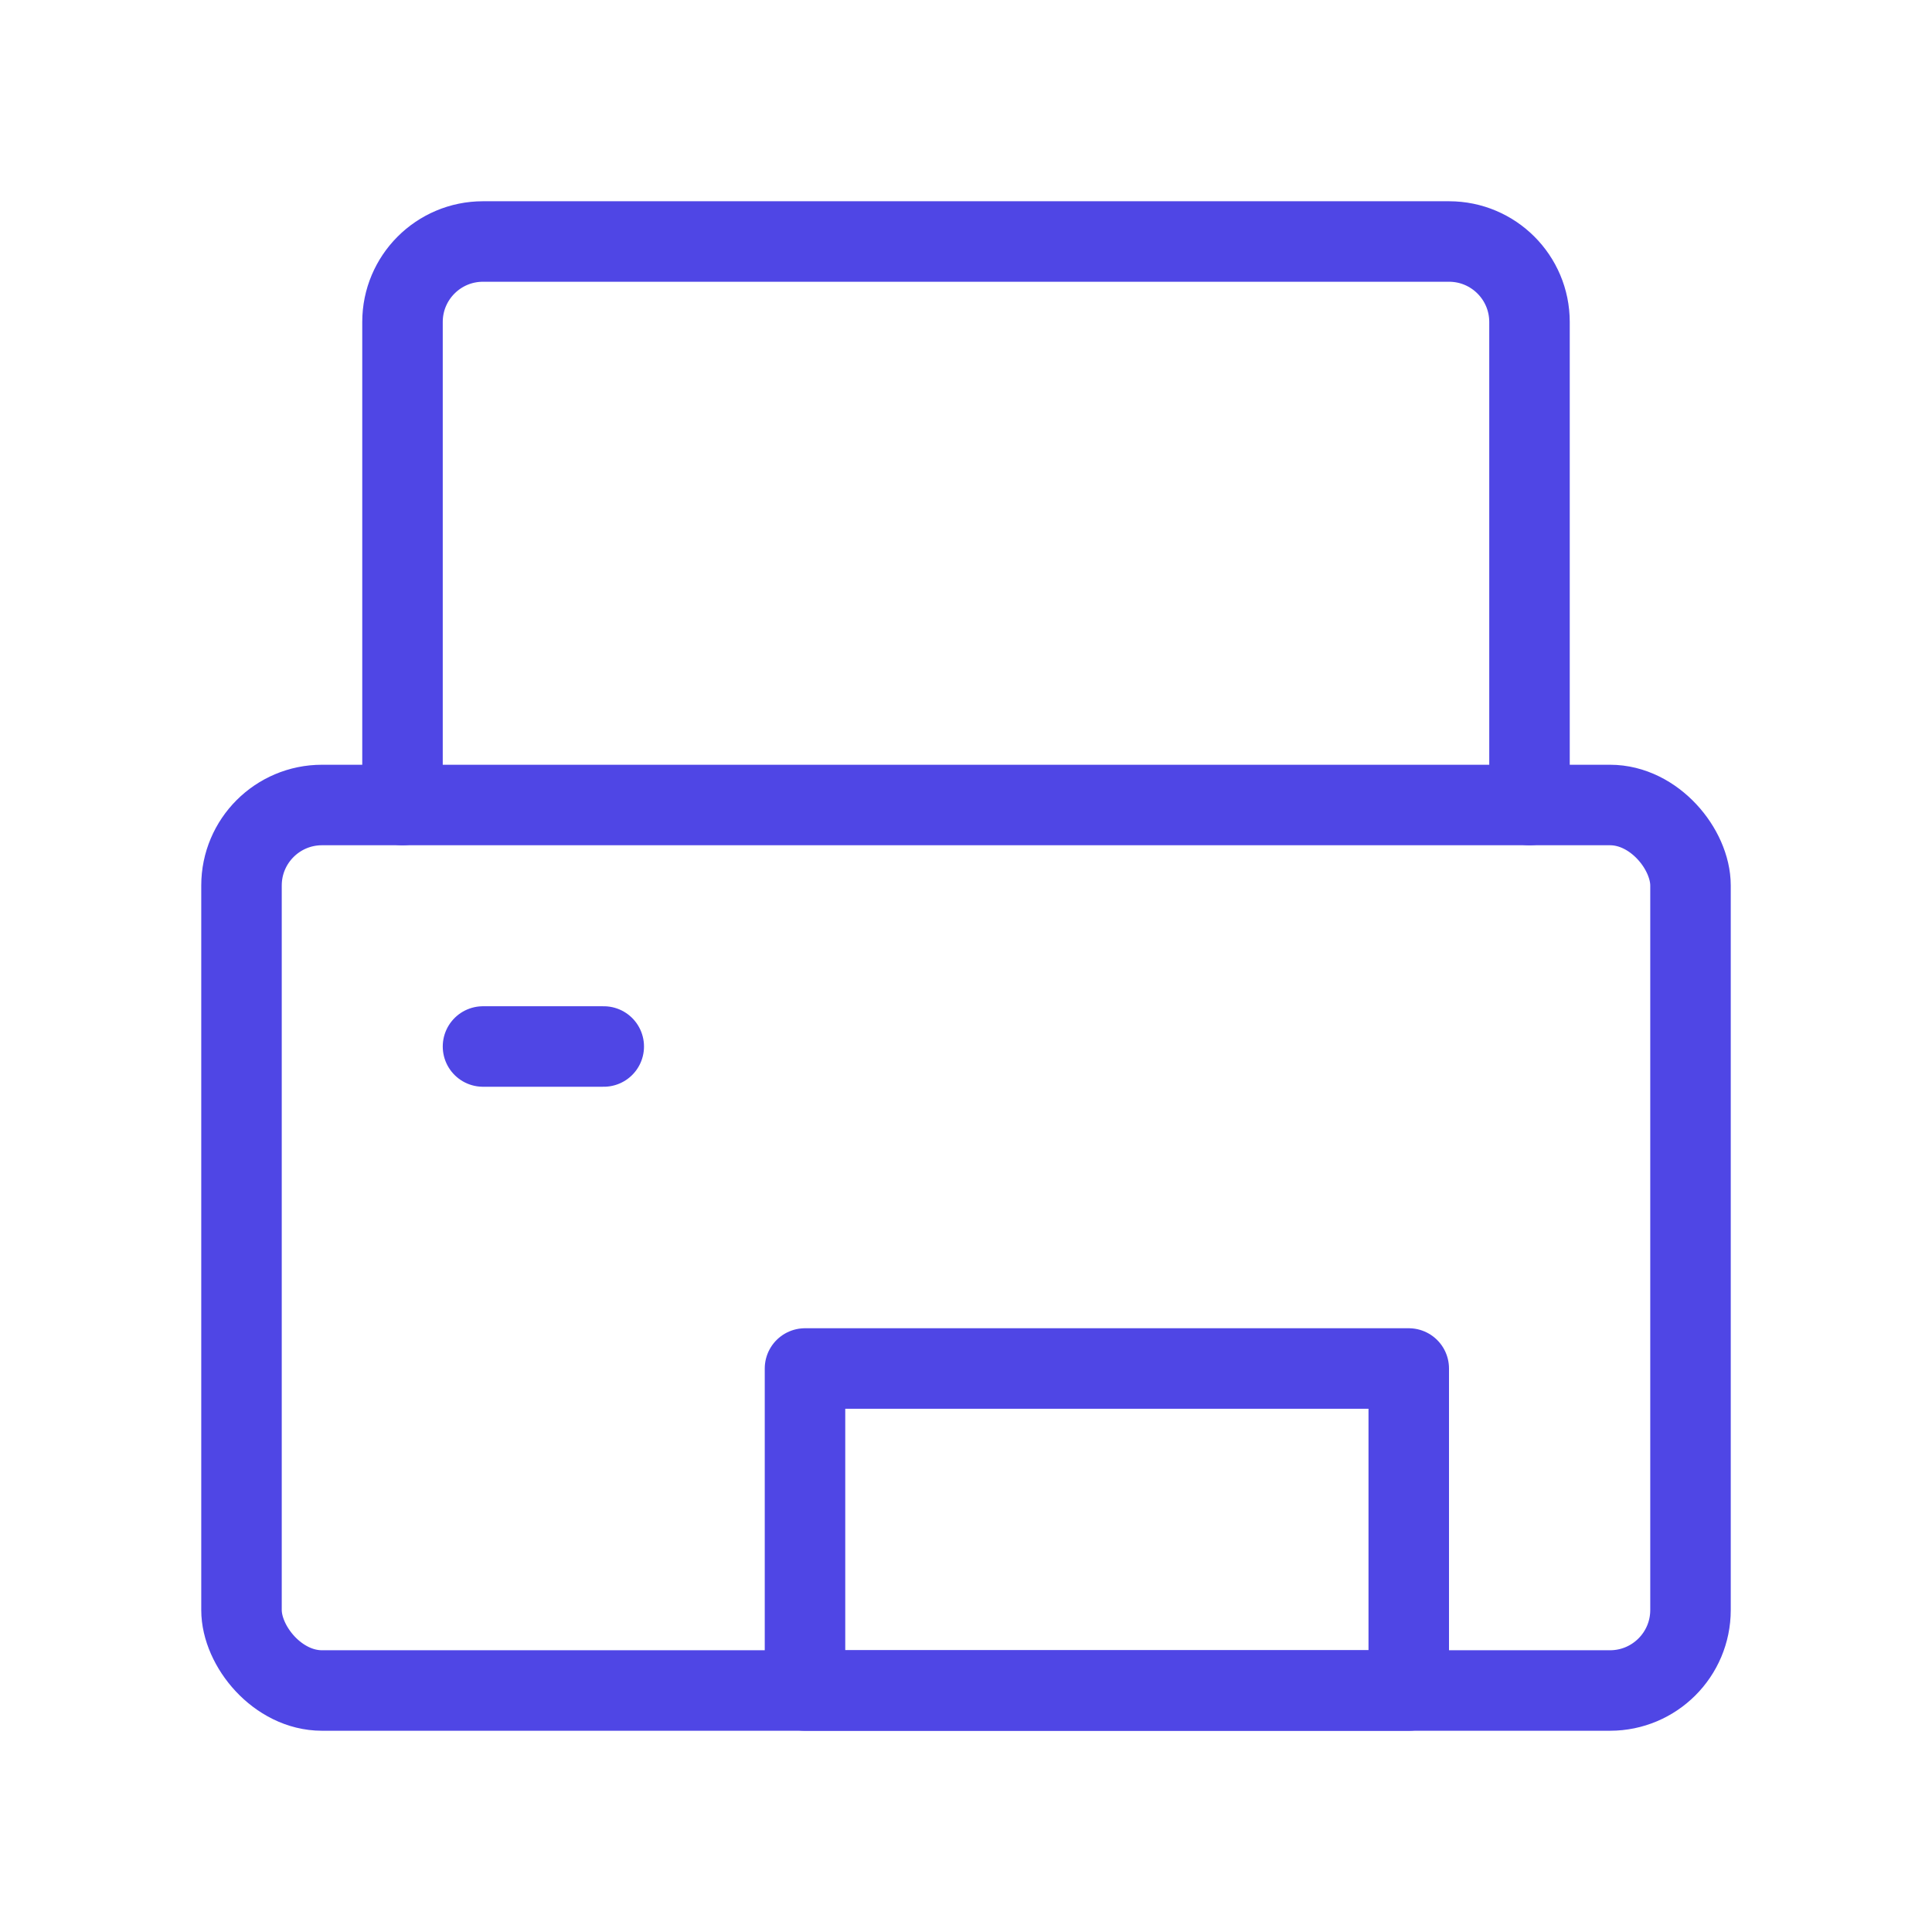 <?xml version="1.0" encoding="UTF-8"?><svg width="38" height="38" viewBox="0 0 48 48" fill="none" xmlns="http://www.w3.org/2000/svg"><path d="M38 20V8C38 6.895 37.105 6 36 6H12C10.895 6 10 6.895 10 8V20" stroke="#4f46e5" stroke-width="2" stroke-linecap="round"/><rect x="6" y="20" width="36" height="22" rx="2" stroke="#4f46e5" stroke-width="2"/><path d="M20 34H35V42H20V34Z" fill="none" stroke="#4f46e5" stroke-width="2" stroke-linecap="round" stroke-linejoin="round"/><path d="M12 26H15" stroke="#4f46e5" stroke-width="2" stroke-linecap="round" stroke-linejoin="round"/></svg>